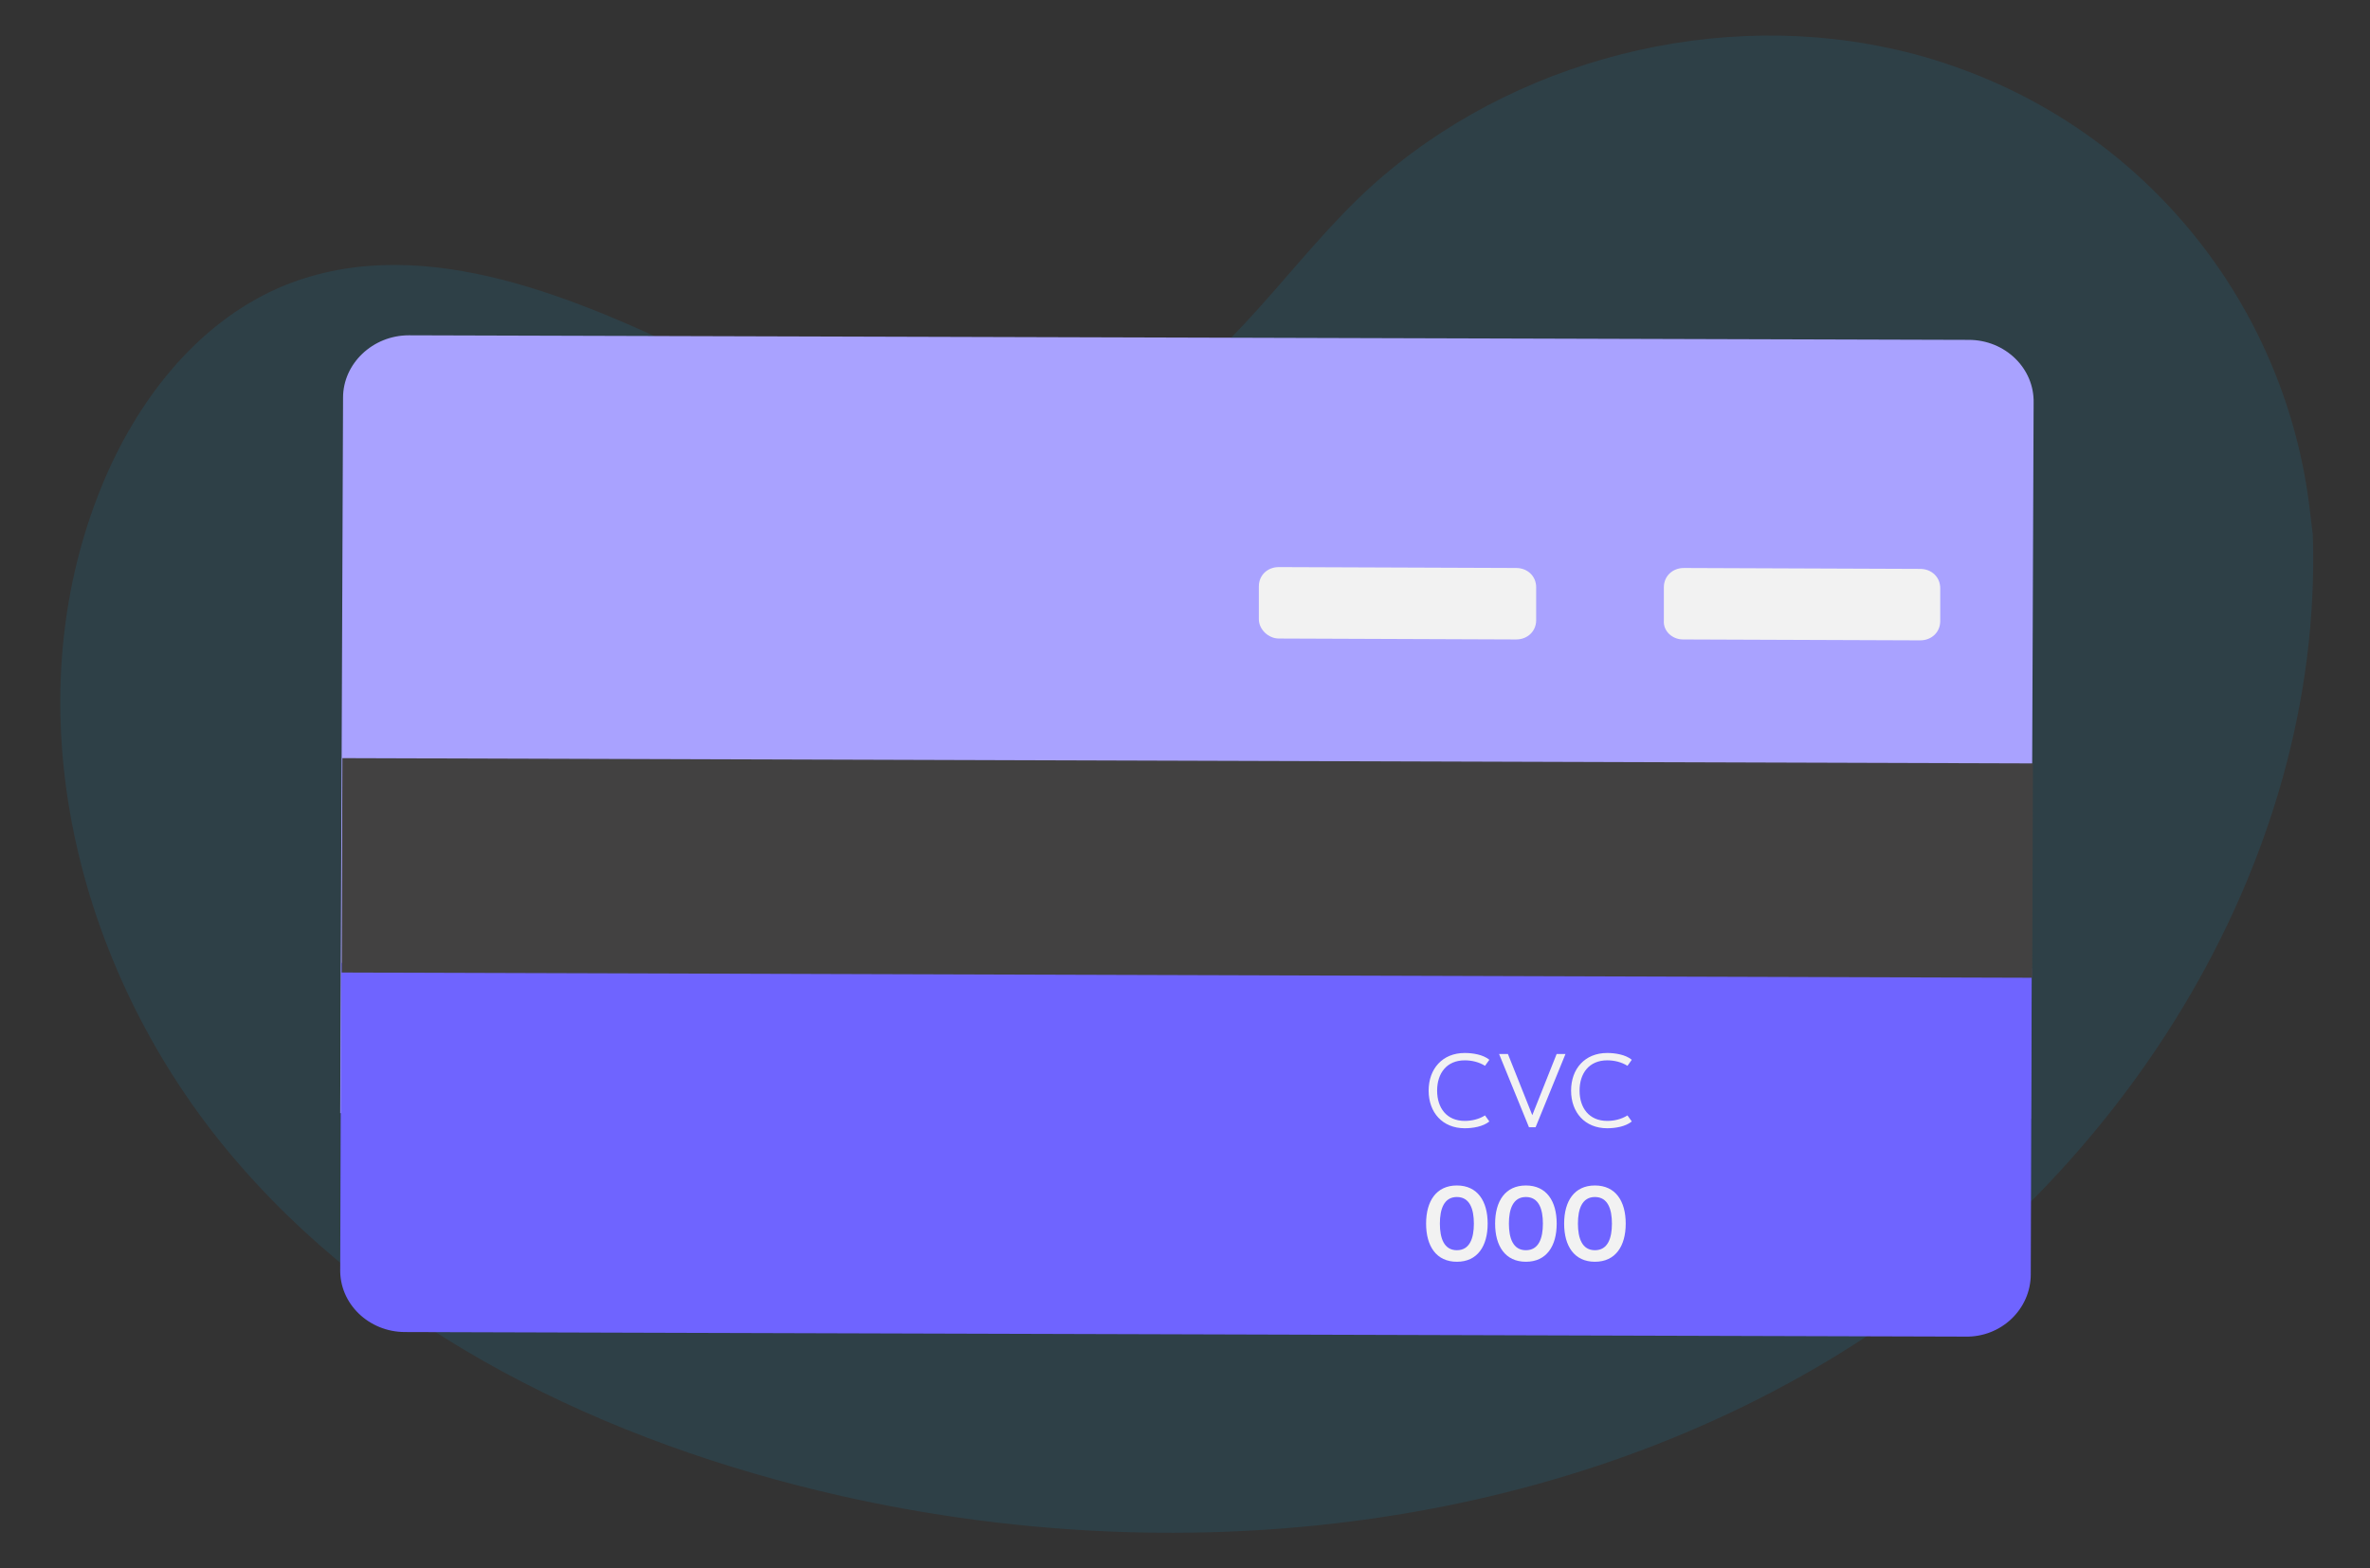 <svg width="136" height="90" viewBox="0 0 136 90" fill="none" xmlns="http://www.w3.org/2000/svg">
<rect x="0" y="0" width="136" height="90" fill="#333333" stroke="none"/>
<path opacity="0.1" d="M132.719 30.701L132.555 29.334C131.242 17.926 123.641 8.043 112.649 3.995C111.228 3.47 109.806 3.049 108.275 2.734C97.611 0.473 85.745 3.838 77.925 11.408C73.331 15.876 69.832 21.764 63.871 24.34C56.16 27.652 47.411 23.972 39.919 20.397C32.482 16.822 23.733 13.195 16.022 16.507C11.21 18.61 7.819 23.078 5.851 27.862C0.656 40.532 4.32 55.461 13.014 65.975C21.709 76.49 34.779 82.798 48.286 85.847C67.207 90.105 88.096 88.108 104.83 78.119C121.563 68.131 133.32 49.679 132.719 30.701Z" fill="#00BDFF"/>
<path d="M23.46 19.241L112.978 19.503C115.056 19.503 116.751 21.133 116.697 23.131L116.533 64.188L19.523 63.873L19.686 22.815C19.686 20.87 21.382 19.241 23.46 19.241Z" fill="#A9A2FF"/>
<path d="M116.588 55.567L116.533 73.125C116.533 75.123 114.838 76.752 112.76 76.7L23.241 76.437C21.163 76.437 19.468 74.807 19.523 72.81L19.578 55.251L116.588 55.567Z" fill="#6F64FF"/>
<path d="M19.607 55.807L116.617 56.108L116.659 43.807L19.648 43.505L19.607 55.807Z" fill="#424141"/>
<path d="M96.573 36.694L110.189 36.746C110.846 36.746 111.338 36.273 111.338 35.642V33.75C111.338 33.119 110.846 32.646 110.189 32.646L96.628 32.593C95.972 32.593 95.479 33.067 95.479 33.697V35.59C95.425 36.221 95.972 36.694 96.573 36.694Z" fill="#F2F2F2"/>
<path d="M73.387 36.641L87.003 36.694C87.659 36.694 88.151 36.221 88.151 35.59V33.697C88.151 33.067 87.659 32.593 87.003 32.593L73.387 32.541C72.73 32.541 72.238 33.014 72.238 33.645V35.537C72.238 36.116 72.785 36.641 73.387 36.641Z" fill="#F2F2F2"/>
<path d="M84.053 64.743C84.507 64.743 85.105 64.652 85.465 64.353L85.216 64.007C84.87 64.224 84.46 64.321 84.053 64.321C83.01 64.321 82.468 63.571 82.468 62.584C82.468 61.596 83.01 60.846 84.053 60.846C84.46 60.846 84.87 60.943 85.216 61.16L85.465 60.814C85.105 60.515 84.507 60.424 84.053 60.424C82.772 60.424 81.981 61.333 81.981 62.584C81.981 63.835 82.772 64.743 84.053 64.743ZM86.024 60.483L87.738 64.684H88.119L89.833 60.483H89.326L87.929 63.993L86.531 60.483H86.024ZM92.227 64.743C92.681 64.743 93.278 64.652 93.639 64.353L93.39 64.007C93.044 64.224 92.634 64.321 92.227 64.321C91.184 64.321 90.642 63.571 90.642 62.584C90.642 61.596 91.184 60.846 92.227 60.846C92.634 60.846 93.044 60.943 93.39 61.16L93.639 60.814C93.278 60.515 92.681 60.424 92.227 60.424C90.946 60.424 90.155 61.333 90.155 62.584C90.155 63.835 90.946 64.743 92.227 64.743Z" fill="#F2F2F2"/>
<path d="M83.602 68.027C82.418 68.027 81.835 68.926 81.835 70.215C81.835 71.504 82.418 72.404 83.602 72.404C84.785 72.404 85.368 71.504 85.368 70.215C85.368 68.926 84.785 68.027 83.602 68.027ZM83.602 68.689C84.34 68.689 84.577 69.377 84.577 70.215C84.577 71.053 84.34 71.742 83.602 71.742C82.863 71.742 82.626 71.053 82.626 70.215C82.626 69.377 82.863 68.689 83.602 68.689ZM87.562 68.027C86.379 68.027 85.796 68.926 85.796 70.215C85.796 71.504 86.379 72.404 87.562 72.404C88.746 72.404 89.329 71.504 89.329 70.215C89.329 68.926 88.746 68.027 87.562 68.027ZM87.562 68.689C88.301 68.689 88.538 69.377 88.538 70.215C88.538 71.053 88.301 71.742 87.562 71.742C86.824 71.742 86.587 71.053 86.587 70.215C86.587 69.377 86.824 68.689 87.562 68.689ZM91.523 68.027C90.34 68.027 89.757 68.926 89.757 70.215C89.757 71.504 90.34 72.404 91.523 72.404C92.707 72.404 93.29 71.504 93.29 70.215C93.29 68.926 92.707 68.027 91.523 68.027ZM91.523 68.689C92.262 68.689 92.499 69.377 92.499 70.215C92.499 71.053 92.262 71.742 91.523 71.742C90.785 71.742 90.548 71.053 90.548 70.215C90.548 69.377 90.785 68.689 91.523 68.689Z" fill="#F2F2F2"/>
</svg>
